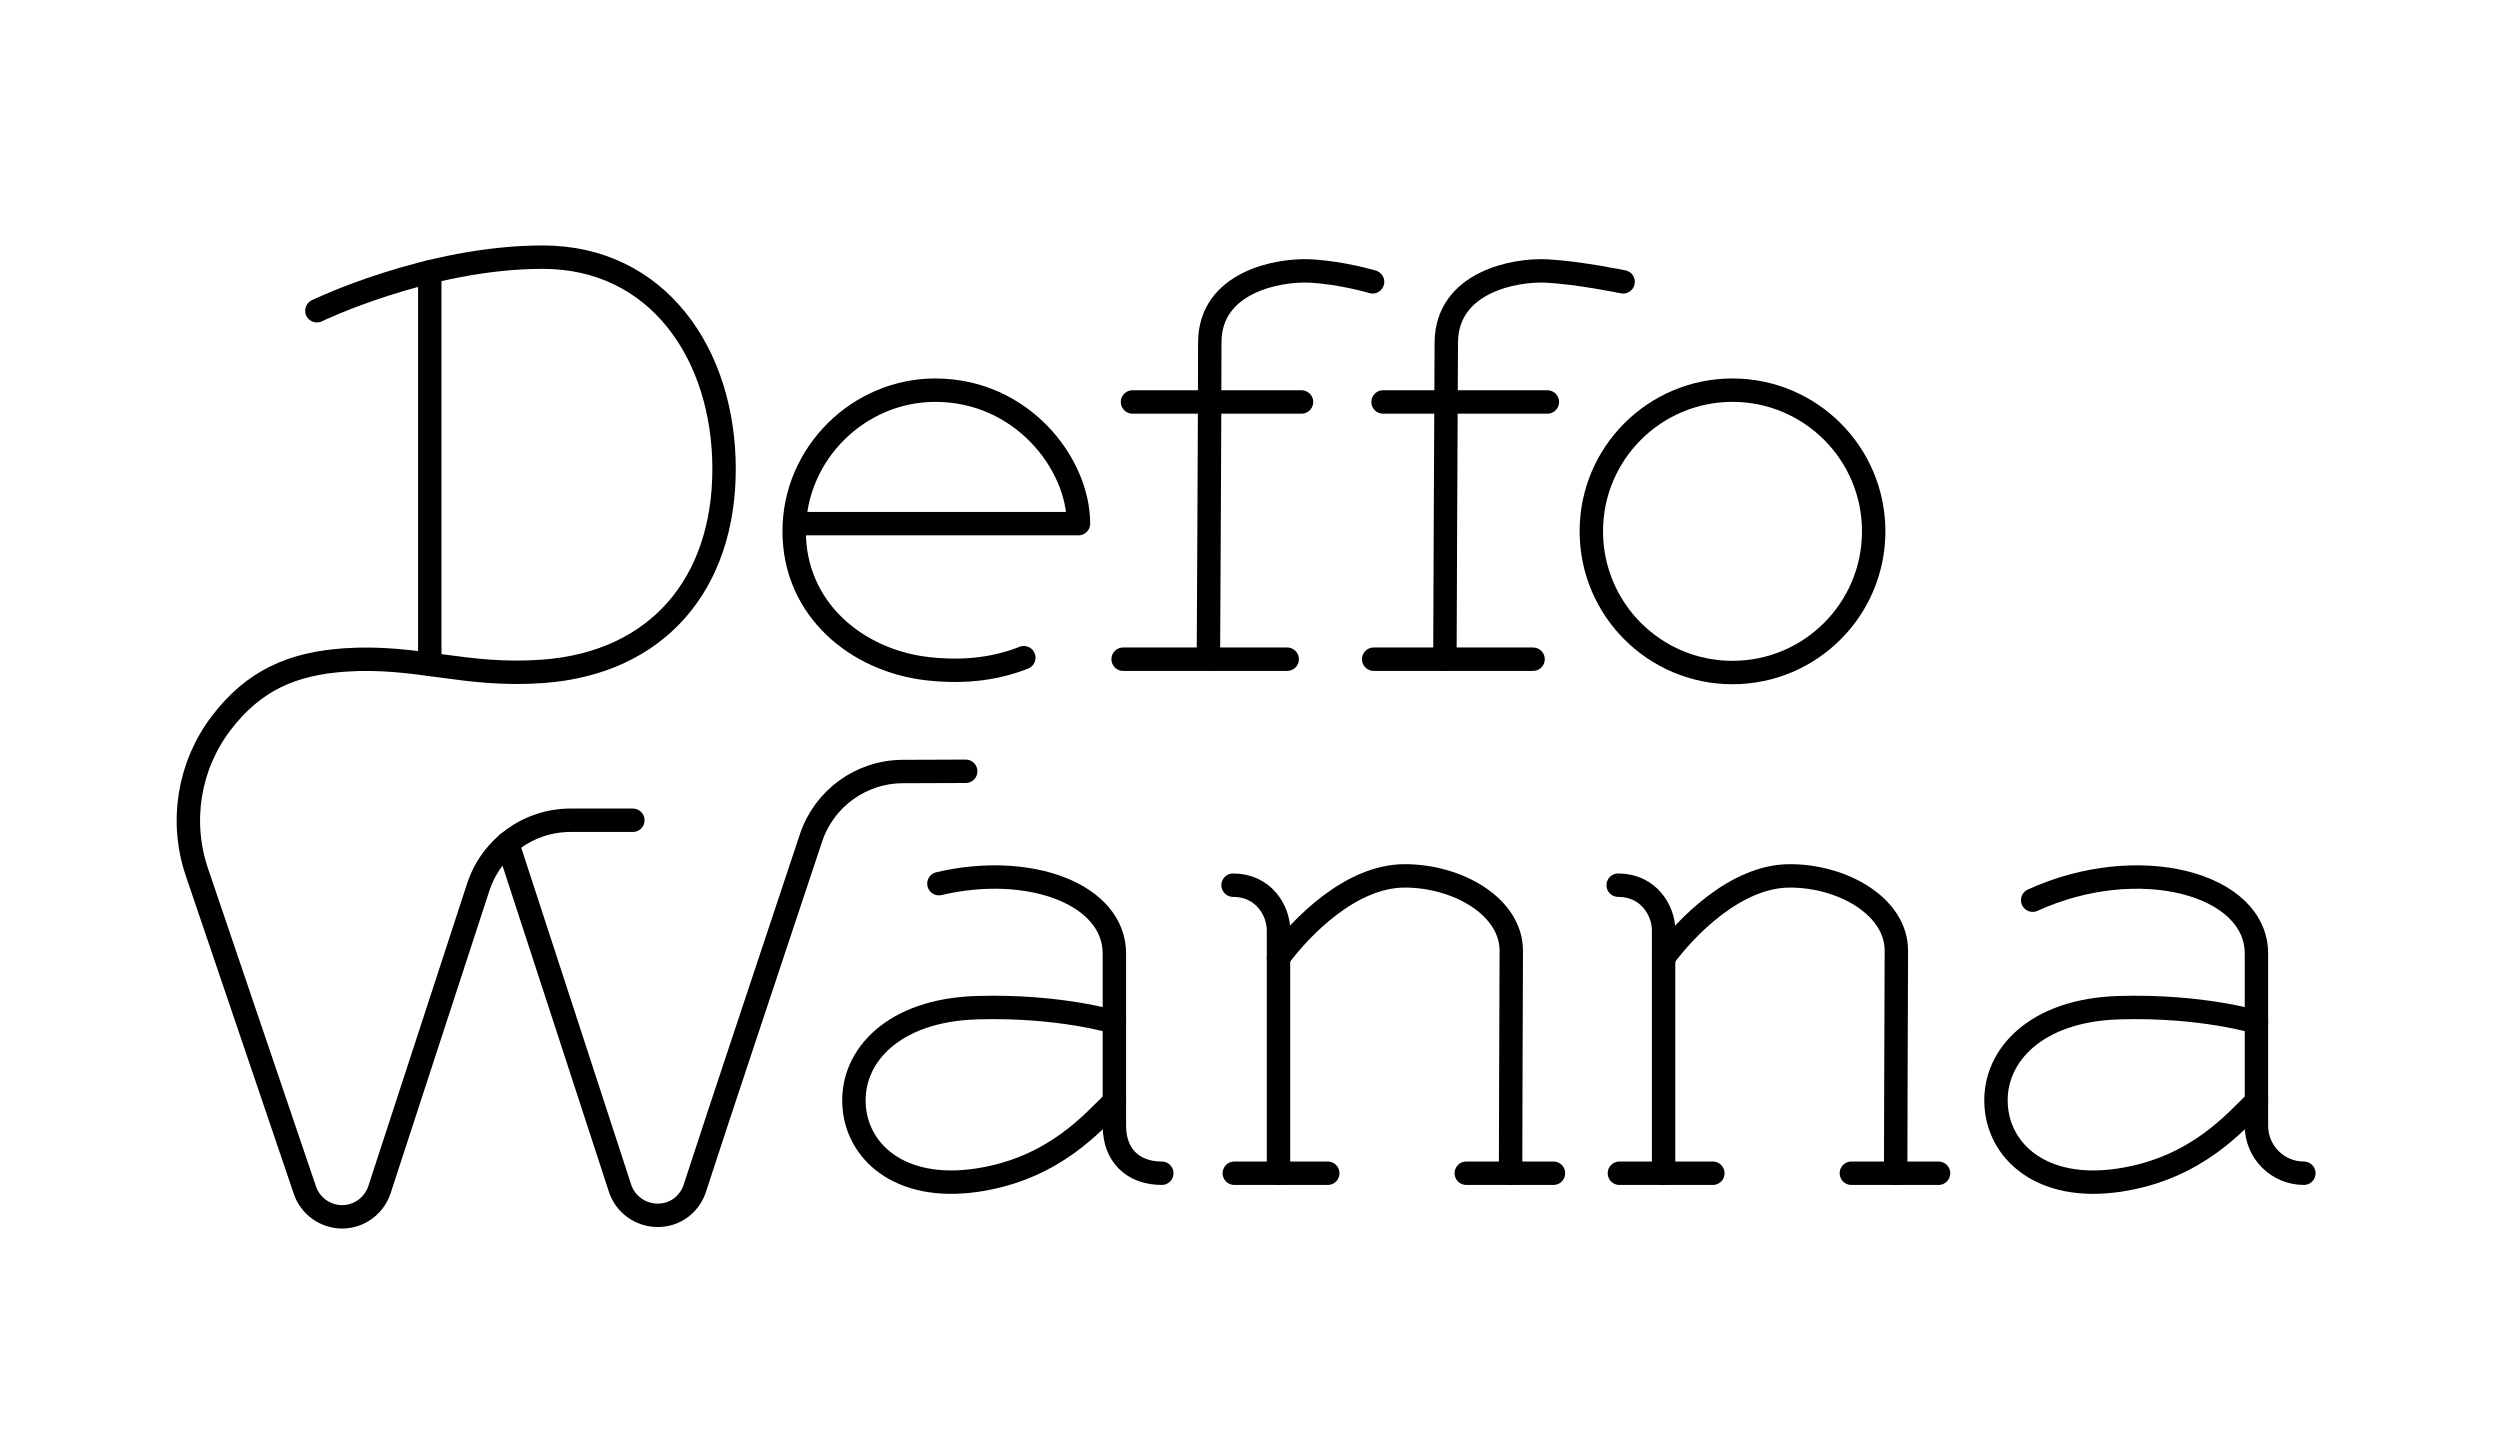 <?xml version="1.0" encoding="UTF-8" standalone="no"?>
<!DOCTYPE svg PUBLIC "-//W3C//DTD SVG 1.1//EN" "http://www.w3.org/Graphics/SVG/1.1/DTD/svg11.dtd">
<svg width="100%" height="100%" viewBox="0 0 534 306" version="1.1" xmlns="http://www.w3.org/2000/svg" xmlns:xlink="http://www.w3.org/1999/xlink" xml:space="preserve" xmlns:serif="http://www.serif.com/" style="fill-rule:evenodd;clip-rule:evenodd;stroke-linecap:round;stroke-linejoin:round;stroke-miterlimit:1.414;">
    <rect id="logo-thin-normal" x="0.485" y="0.915" width="533.3" height="304.661" style="fill:none;"/>
    <path id="_23" serif:id="23" d="M481.977,218.325c0,0 -11.752,-3.613 -29.37,-3.085c-17.83,0.534 -26.641,10.265 -26.256,20.411c0.356,10.176 9.642,18.898 26.256,16.436c16.824,-2.494 25.158,-12.876 29.37,-16.822" style="fill:none;stroke:#000;stroke-width:5px;"/>
    <path id="_22" serif:id="22" d="M492.107,250.603c-5.595,0 -10.13,-4.535 -10.13,-10.129c0,-10.651 0,-27.169 0,-36.774c0,-15.042 -25.335,-21.687 -47.793,-11.422" style="fill:none;stroke:#000;stroke-width:5px;"/>
    <path id="_21" serif:id="21" d="M395.451,250.603l18.624,0l-18.624,0Z" style="fill:none;stroke:#000;stroke-width:5px;"/>
    <path id="_20" serif:id="20" d="M345.904,250.603l19.962,0l-19.962,0Z" style="fill:none;stroke:#000;stroke-width:5px;"/>
    <path id="_19" serif:id="19" d="M404.914,250.603c0,0 0.089,-36.846 0.149,-47.467c0.053,-9.438 -11.333,-16.05 -22.755,-16.05c-11.451,0 -22.043,10.799 -26.967,17.474" style="fill:none;stroke:#000;stroke-width:5px;"/>
    <path id="_18" serif:id="18" d="M345.64,189.073c6.593,0 9.701,5.536 9.701,9.583l-0,51.947" style="fill:none;stroke:#000;stroke-width:5px;"/>
    <path id="_17" serif:id="17" d="M313.196,250.603l18.625,0l-18.625,0Z" style="fill:none;stroke:#000;stroke-width:5px;"/>
    <path id="_16" serif:id="16" d="M263.65,250.603l19.961,0l-19.961,0Z" style="fill:none;stroke:#000;stroke-width:5px;"/>
    <path id="_15" serif:id="15" d="M322.66,250.603c-0,0 0.089,-36.846 0.148,-47.467c0.053,-9.401 -11.333,-16.05 -22.754,-16.05c-11.452,0 -22.043,10.799 -26.968,17.474" style="fill:none;stroke:#000;stroke-width:5px;"/>
    <path id="_14" serif:id="14" d="M263.385,189.073c6.594,0 9.701,5.536 9.701,9.583l0,51.947" style="fill:none;stroke:#000;stroke-width:5px;"/>
    <path id="_13" serif:id="13" d="M238.032,218.325c-0,0 -11.752,-3.613 -29.371,-3.085c-17.829,0.534 -26.641,10.265 -26.255,20.411c0.356,10.176 9.642,18.898 26.255,16.436c16.825,-2.494 25.158,-12.876 29.371,-16.822" style="fill:none;stroke:#000;stroke-width:5px;"/>
    <path id="_12" serif:id="12" d="M248.162,250.603c-6.234,0 -10.13,-3.896 -10.13,-10.129c-0,-12.258 -0,-24.516 -0,-36.774c-0,-12.765 -18.248,-19.483 -37.479,-14.95" style="fill:none;stroke:#000;stroke-width:5px;"/>
    <path id="_11" serif:id="11" d="M370.049,143.653c-16.643,0 -30.142,-13.498 -30.142,-30.171c0,-16.643 13.499,-30.142 30.142,-30.142c16.673,0 30.172,13.499 30.172,30.142c-0,16.673 -13.499,30.171 -30.172,30.171Z" style="fill:none;stroke:#000;stroke-width:5px;"/>
    <path id="_10" serif:id="10" d="M293.419,140.805l34.043,0l-34.043,0Z" style="fill:none;stroke:#000;stroke-width:5px;"/>
    <path id="_09" serif:id="09" d="M295.42,85.862l35.102,-0l-35.102,-0Z" style="fill:none;stroke:#000;stroke-width:5px;"/>
    <path id="_08" serif:id="08" d="M308.631,140.805c0,0 0.208,-54.172 0.297,-67.641c0.086,-12.964 14.685,-15.634 21.479,-15.278c6.794,0.356 16.292,2.314 16.292,2.314" style="fill:none;stroke:#000;stroke-width:5px;"/>
    <path id="_07" serif:id="07" d="M239.901,140.805l35.043,0l-35.043,0Z" style="fill:none;stroke:#000;stroke-width:5px;"/>
    <path id="_06" serif:id="06" d="M241.902,85.862l36.102,-0l-36.102,-0Z" style="fill:none;stroke:#000;stroke-width:5px;"/>
    <path id="_05" serif:id="05" d="M293.181,60.2c-0,-0 -6.498,-1.958 -13.292,-2.314c-6.794,-0.356 -21.479,2.314 -21.479,15.278c-0,13.469 -0.297,67.641 -0.297,67.641" style="fill:none;stroke:#000;stroke-width:5px;"/>
    <path id="_04" serif:id="04" d="M169.676,111.85l60.685,0c0,-12.838 -12.094,-28.51 -30.587,-28.51c-16.354,0 -30.141,13.499 -30.141,30.142c-0,16.673 13.379,27.679 28.628,29.37c8.384,0.916 14.934,-0.202 20.427,-2.369" style="fill:none;stroke:#000;stroke-width:5px;"/>
    <path id="_03" serif:id="03" d="M206.275,164.747c0,-0 -4.851,0.026 -13.436,0.05c-8.913,0.026 -16.811,5.745 -19.617,14.204c-6.694,20.183 -19.871,59.546 -24.819,74.836c-1.013,3.128 -3.951,5.788 -7.981,5.755c-3.619,-0.029 -6.853,-2.343 -7.98,-5.785c-9.909,-30.408 -24.031,-73.648 -24.031,-73.648" style="fill:none;stroke:#000;stroke-width:5px;"/>
    <path id="_02" serif:id="02" d="M135.177,175.207c0,-0 -7.724,-0 -13.319,-0c-8.969,-0 -16.921,5.768 -19.706,14.293c-5.933,18.164 -16.011,49.021 -21.094,64.604c-1.127,3.441 -4.331,5.785 -7.921,5.815c-3.619,-0 -6.853,-2.285 -8.01,-5.696c-2.18,-6.423 -13.156,-38.742 -23.069,-67.932c-3.67,-10.809 -1.73,-22.735 5.178,-31.823c6.908,-9.088 15.142,-12.742 26.531,-13.505c15.28,-1.024 25.531,3.649 42.157,2.44c24.488,-1.78 38.736,-18.683 38.736,-43.236c0,-24.553 -14.184,-45.237 -38.736,-45.237c-24.553,-0 -48.237,11.446 -48.237,11.446" style="fill:none;stroke:#000;stroke-width:5px;"/>
    <path id="_01" serif:id="01" d="M91.801,141.909l-0,-83.842" style="fill:none;stroke:#000;stroke-width:5px;"/>
</svg>
